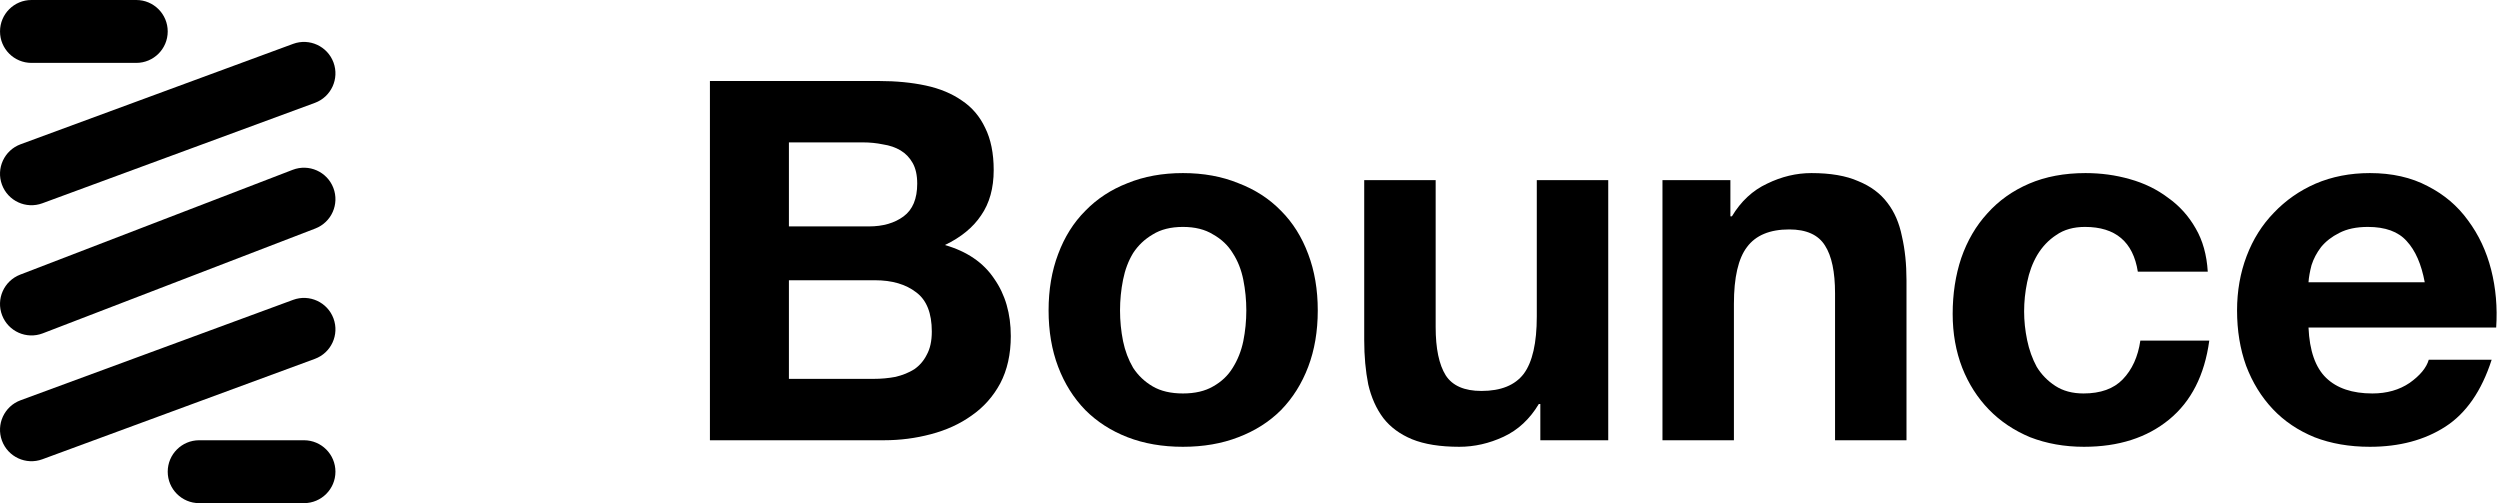 <svg width="159" height="32" viewBox="0 0 159 32" fill="none" xmlns="http://www.w3.org/2000/svg">
<g style="mix-blend-mode:difference">
<path d="M50.175 14.4V9.056H54.879C55.327 9.056 55.753 9.099 56.159 9.184C56.585 9.248 56.959 9.376 57.279 9.568C57.599 9.76 57.855 10.027 58.047 10.368C58.239 10.709 58.335 11.147 58.335 11.68C58.335 12.64 58.047 13.333 57.471 13.76C56.895 14.187 56.159 14.4 55.263 14.4H50.175ZM45.151 5.152V28H56.223C57.247 28 58.239 27.872 59.199 27.616C60.18 27.36 61.044 26.965 61.791 26.432C62.559 25.899 63.167 25.216 63.615 24.384C64.063 23.531 64.287 22.528 64.287 21.376C64.287 19.947 63.935 18.731 63.231 17.728C62.548 16.704 61.503 15.989 60.095 15.584C61.119 15.093 61.887 14.464 62.399 13.696C62.932 12.928 63.199 11.968 63.199 10.816C63.199 9.749 63.017 8.853 62.655 8.128C62.313 7.403 61.823 6.827 61.183 6.4C60.543 5.952 59.775 5.632 58.879 5.44C57.983 5.248 56.991 5.152 55.903 5.152H45.151ZM50.175 24.096V17.824H55.647C56.735 17.824 57.609 18.08 58.271 18.592C58.932 19.083 59.263 19.915 59.263 21.088C59.263 21.685 59.156 22.176 58.943 22.56C58.751 22.944 58.484 23.253 58.143 23.488C57.801 23.701 57.407 23.861 56.959 23.968C56.511 24.053 56.041 24.096 55.551 24.096H50.175Z" fill="black"/>
<path d="M71.234 19.744C71.234 19.083 71.298 18.432 71.426 17.792C71.554 17.152 71.767 16.587 72.066 16.096C72.386 15.605 72.802 15.211 73.314 14.912C73.826 14.592 74.466 14.432 75.234 14.432C76.002 14.432 76.642 14.592 77.154 14.912C77.687 15.211 78.103 15.605 78.402 16.096C78.722 16.587 78.946 17.152 79.074 17.792C79.202 18.432 79.266 19.083 79.266 19.744C79.266 20.405 79.202 21.056 79.074 21.696C78.946 22.315 78.722 22.88 78.402 23.392C78.103 23.883 77.687 24.277 77.154 24.576C76.642 24.875 76.002 25.024 75.234 25.024C74.466 25.024 73.826 24.875 73.314 24.576C72.802 24.277 72.386 23.883 72.066 23.392C71.767 22.88 71.554 22.315 71.426 21.696C71.298 21.056 71.234 20.405 71.234 19.744ZM66.69 19.744C66.69 21.067 66.893 22.261 67.298 23.328C67.703 24.395 68.279 25.312 69.026 26.08C69.773 26.827 70.669 27.403 71.714 27.808C72.759 28.213 73.933 28.416 75.234 28.416C76.535 28.416 77.709 28.213 78.754 27.808C79.821 27.403 80.727 26.827 81.474 26.08C82.221 25.312 82.797 24.395 83.202 23.328C83.607 22.261 83.81 21.067 83.81 19.744C83.81 18.421 83.607 17.227 83.202 16.16C82.797 15.072 82.221 14.155 81.474 13.408C80.727 12.64 79.821 12.053 78.754 11.648C77.709 11.221 76.535 11.008 75.234 11.008C73.933 11.008 72.759 11.221 71.714 11.648C70.669 12.053 69.773 12.64 69.026 13.408C68.279 14.155 67.703 15.072 67.298 16.16C66.893 17.227 66.69 18.421 66.69 19.744Z" fill="black"/>
<path d="M102.284 28V11.456H97.74V20.128C97.74 21.813 97.463 23.029 96.909 23.776C96.354 24.501 95.458 24.864 94.221 24.864C93.132 24.864 92.375 24.533 91.948 23.872C91.522 23.189 91.308 22.165 91.308 20.8V11.456H86.764V21.632C86.764 22.656 86.85 23.595 87.02 24.448C87.213 25.28 87.532 25.995 87.981 26.592C88.428 27.168 89.037 27.616 89.805 27.936C90.594 28.256 91.597 28.416 92.812 28.416C93.772 28.416 94.711 28.203 95.629 27.776C96.546 27.349 97.293 26.656 97.868 25.696H97.965V28H102.284Z" fill="black"/>
<path d="M105.733 11.456V28H110.277V19.328C110.277 17.643 110.555 16.437 111.109 15.712C111.664 14.965 112.56 14.592 113.797 14.592C114.885 14.592 115.643 14.933 116.069 15.616C116.496 16.277 116.709 17.291 116.709 18.656V28H121.253V17.824C121.253 16.8 121.157 15.872 120.965 15.04C120.795 14.187 120.485 13.472 120.037 12.896C119.589 12.299 118.971 11.84 118.181 11.52C117.413 11.179 116.421 11.008 115.205 11.008C114.245 11.008 113.307 11.232 112.389 11.68C111.472 12.107 110.725 12.8 110.149 13.76H110.053V11.456H105.733Z" fill="black"/>
<path d="M135.966 17.28H140.414C140.35 16.213 140.094 15.296 139.646 14.528C139.198 13.739 138.611 13.088 137.886 12.576C137.182 12.043 136.371 11.648 135.454 11.392C134.558 11.136 133.619 11.008 132.638 11.008C131.294 11.008 130.099 11.232 129.054 11.68C128.009 12.128 127.123 12.757 126.398 13.568C125.673 14.357 125.118 15.307 124.734 16.416C124.371 17.504 124.19 18.688 124.19 19.968C124.19 21.205 124.393 22.347 124.798 23.392C125.203 24.416 125.769 25.301 126.494 26.048C127.219 26.795 128.094 27.381 129.118 27.808C130.163 28.213 131.305 28.416 132.542 28.416C134.739 28.416 136.542 27.84 137.95 26.688C139.358 25.536 140.211 23.861 140.51 21.664H136.126C135.977 22.688 135.603 23.509 135.006 24.128C134.43 24.725 133.598 25.024 132.51 25.024C131.806 25.024 131.209 24.864 130.718 24.544C130.227 24.224 129.833 23.819 129.534 23.328C129.257 22.816 129.054 22.251 128.926 21.632C128.798 21.013 128.734 20.405 128.734 19.808C128.734 19.189 128.798 18.571 128.926 17.952C129.054 17.312 129.267 16.736 129.566 16.224C129.886 15.691 130.291 15.264 130.782 14.944C131.273 14.603 131.881 14.432 132.606 14.432C134.547 14.432 135.667 15.381 135.966 17.28Z" fill="black"/>
<path d="M154.213 17.952H146.821C146.842 17.632 146.906 17.269 147.013 16.864C147.141 16.459 147.344 16.075 147.621 15.712C147.92 15.349 148.304 15.051 148.773 14.816C149.264 14.56 149.872 14.432 150.597 14.432C151.706 14.432 152.528 14.731 153.061 15.328C153.616 15.925 154 16.8 154.213 17.952ZM146.821 20.832H158.757C158.842 19.552 158.736 18.325 158.437 17.152C158.138 15.979 157.648 14.933 156.965 14.016C156.304 13.099 155.45 12.373 154.405 11.84C153.36 11.285 152.133 11.008 150.725 11.008C149.466 11.008 148.314 11.232 147.269 11.68C146.245 12.128 145.36 12.747 144.613 13.536C143.866 14.304 143.29 15.221 142.885 16.288C142.48 17.355 142.277 18.507 142.277 19.744C142.277 21.024 142.469 22.197 142.853 23.264C143.258 24.331 143.824 25.248 144.549 26.016C145.274 26.784 146.16 27.381 147.205 27.808C148.25 28.213 149.424 28.416 150.725 28.416C152.602 28.416 154.202 27.989 155.525 27.136C156.848 26.283 157.829 24.864 158.469 22.88H154.469C154.32 23.392 153.914 23.883 153.253 24.352C152.592 24.8 151.802 25.024 150.885 25.024C149.605 25.024 148.624 24.693 147.941 24.032C147.258 23.371 146.885 22.304 146.821 20.832Z" fill="black"/>
<path d="M2.001 0C0.896 0 0.001 0.895 0.001 2C0.001 3.105 0.896 4 2.001 4H8.667C9.772 4 10.667 3.105 10.667 2C10.667 0.895 9.772 0 8.667 0H2.001Z" fill="black"/>
<path d="M20.025 6.543C21.062 6.162 21.592 5.012 21.211 3.975C20.829 2.939 19.679 2.408 18.642 2.79L1.309 9.176C0.273 9.558 -0.258 10.708 0.124 11.744C0.506 12.78 1.655 13.311 2.692 12.929L20.025 6.543Z" fill="black"/>
<path d="M20.025 22.824C21.062 22.442 21.592 21.292 21.211 20.256C20.829 19.22 19.679 18.689 18.642 19.071L1.309 25.457C0.273 25.838 -0.258 26.988 0.124 28.025C0.506 29.061 1.655 29.592 2.692 29.21L20.025 22.824Z" fill="black"/>
<path d="M12.667 28C11.563 28 10.667 28.895 10.667 30C10.667 31.105 11.563 32 12.667 32H19.334C20.438 32 21.334 31.105 21.334 30C21.334 28.895 20.438 28 19.334 28H12.667Z" fill="black"/>
<path d="M20.052 14.534C21.083 14.137 21.597 12.98 21.201 11.949C20.804 10.918 19.647 10.404 18.616 10.8L1.283 17.467C0.252 17.864 -0.263 19.021 0.134 20.052C0.53 21.083 1.688 21.597 2.719 21.201L20.052 14.534Z" fill="black"/>
</g>
</svg>
